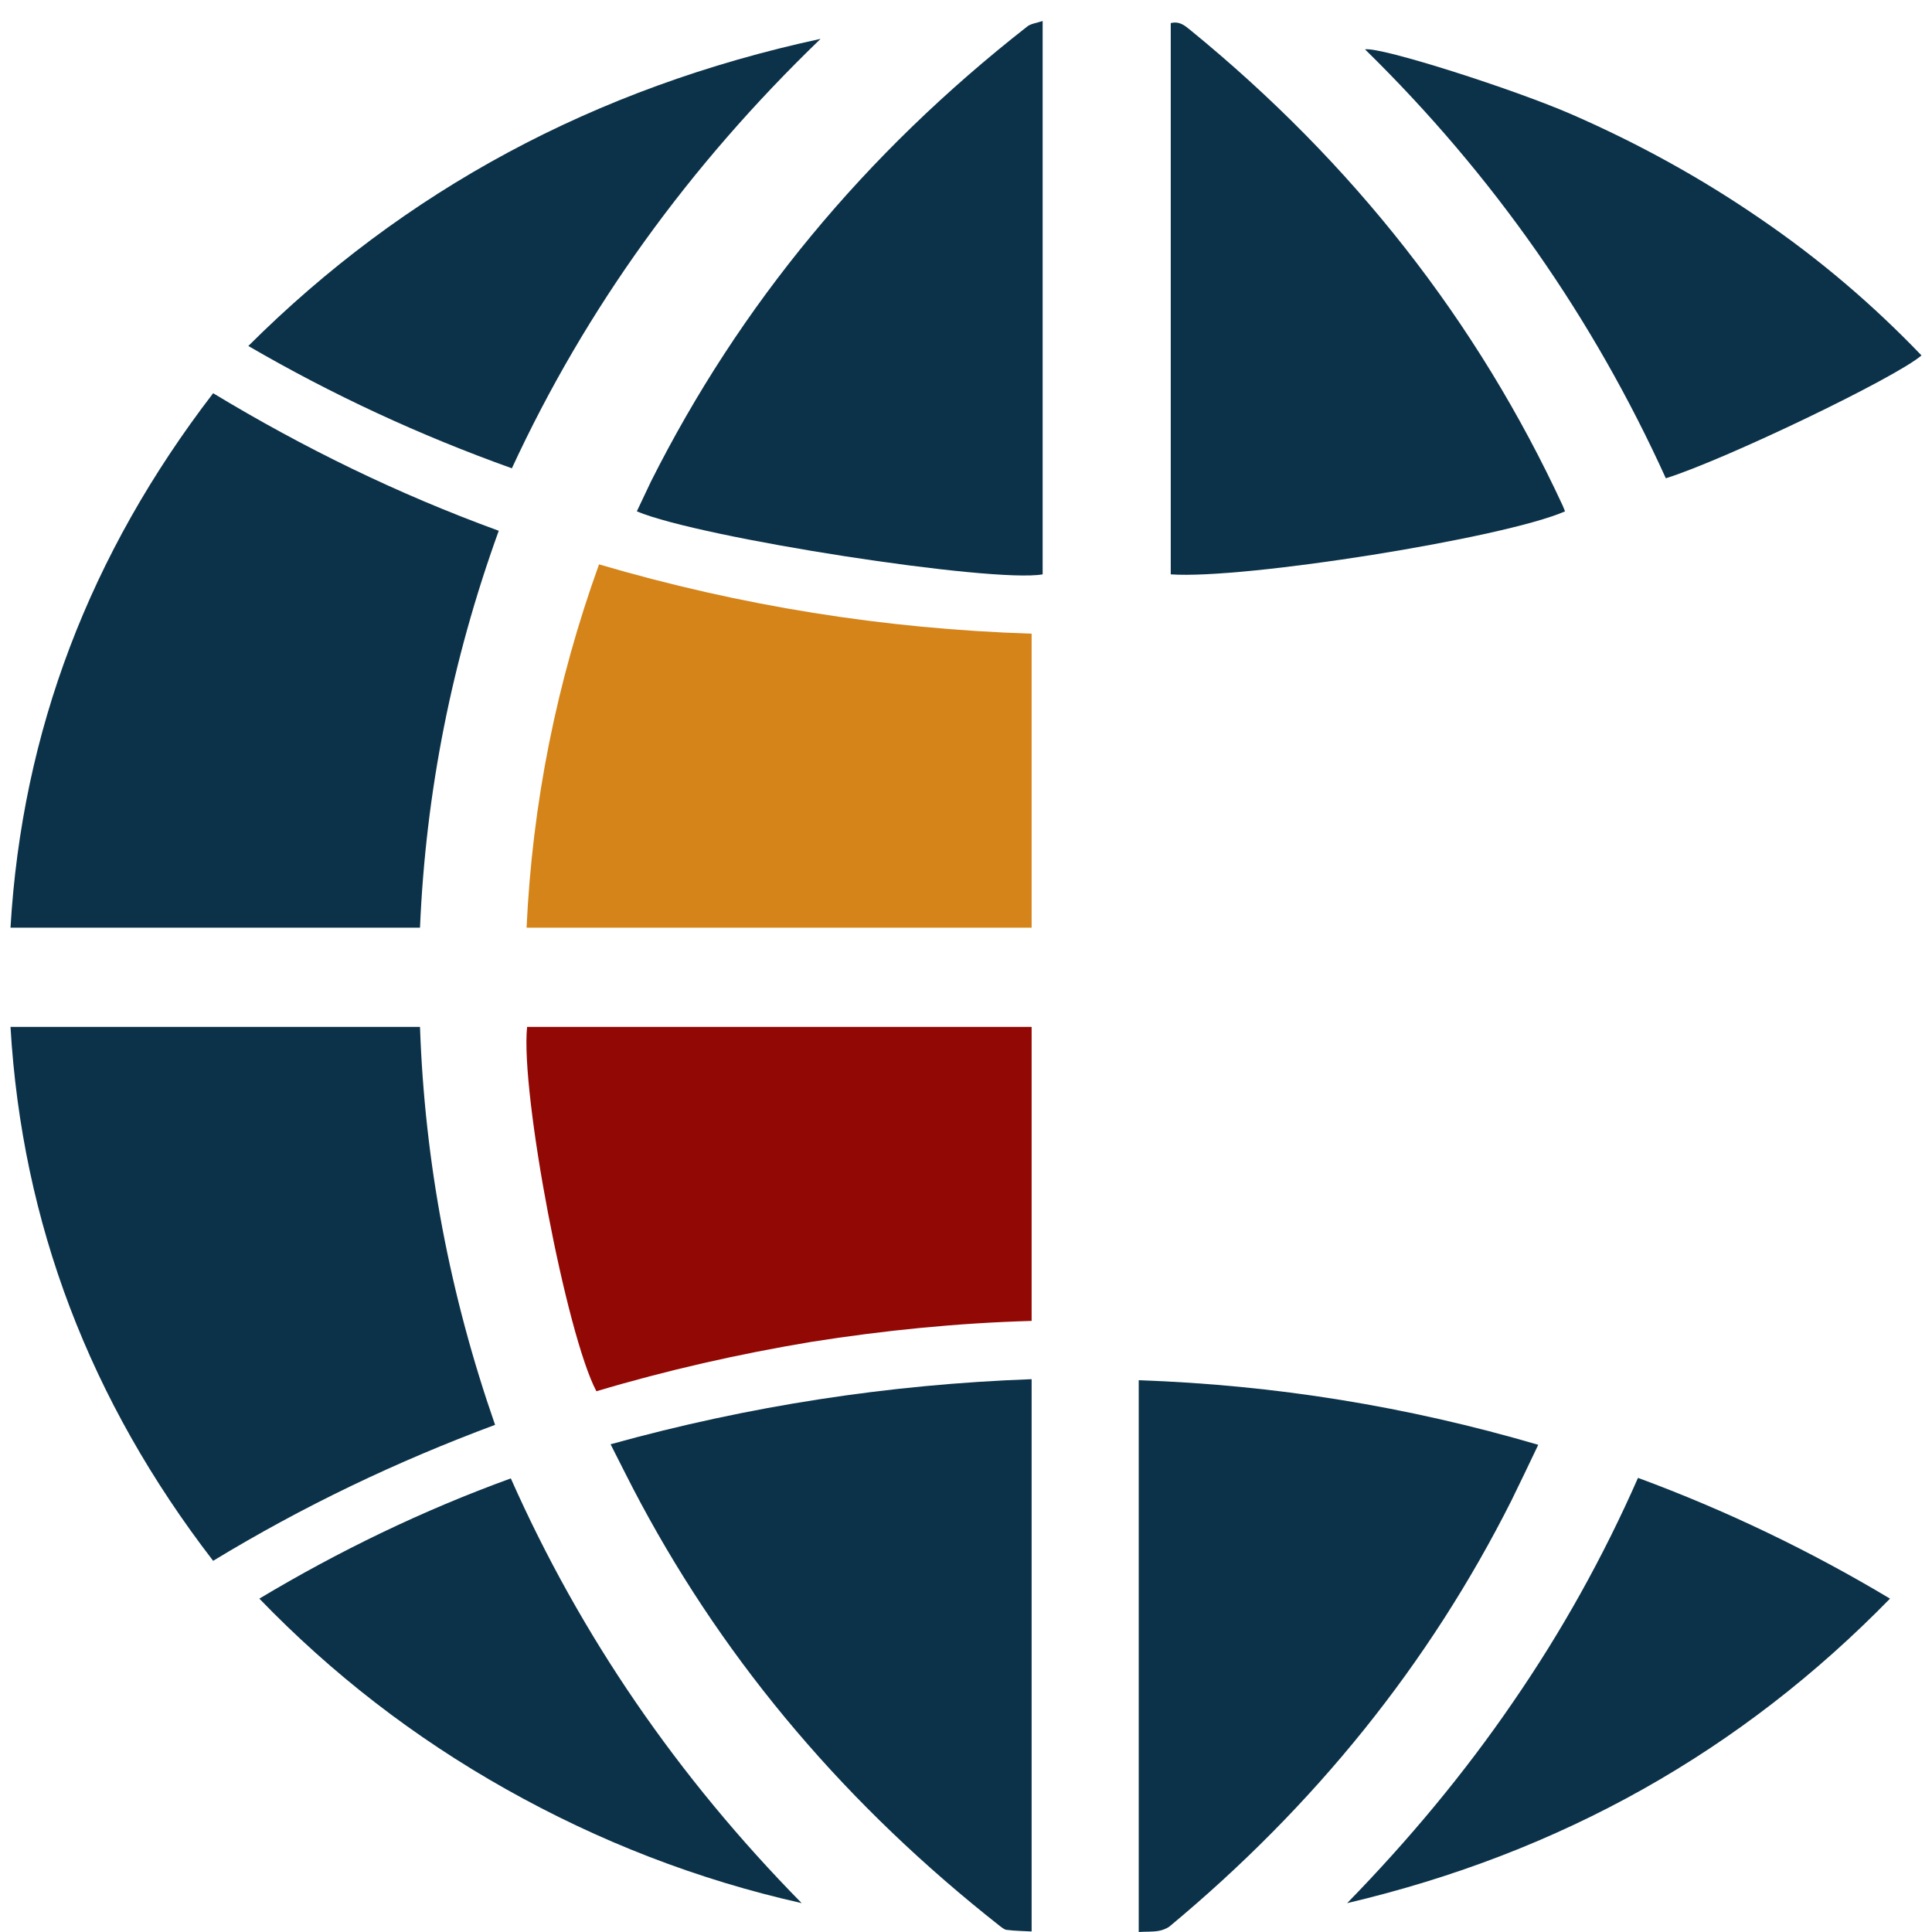 <?xml version="1.0" encoding="utf-8"?>
<!-- Generator: Adobe Illustrator 24.1.0, SVG Export Plug-In . SVG Version: 6.00 Build 0)  -->
<svg version="1.1" id="Capa_1" xmlns="http://www.w3.org/2000/svg" xmlns:xlink="http://www.w3.org/1999/xlink" x="0px"
	y="0px" viewBox="0 0 368 368" style="enable-background:new 0 0 368 368;" xml:space="preserve">
	<style type="text/css">
		.st0 {
			fill: #090609;
		}

		.st1 {
			fill: #0C3249;
		}

		.st2 {
			fill: #920804;
		}

		.st3 {
			fill: #D48418;
		}

		.st4 {
			fill: none;
			stroke: #326292;
			stroke-miterlimit: 10;
		}
	</style>
	<g>
		<g>
			<path class="st1" d="M116.3,275.1c2,3.9,3.8,7.6,5.8,11.3c16.6,30.9,39.4,57.7,68.4,80.5c0.4,0.3,0.9,0.7,1.3,0.7
			c1.5,0.2,3.1,0.2,4.7,0.3c0-35.1,0-70.1,0-105.2C169.2,263.7,142.6,267.8,116.3,275.1z" />
			<path class="st1" d="M49.4,304.5c13.8,14.3,29.4,26.4,47,36.3c17.6,9.9,36.3,17.2,56.3,21.7c-23.6-24-42.1-50.9-55.4-80.9
			C80.5,287.7,64.6,295.4,49.4,304.5z" />
			<path class="st1" d="M216.9,368c1.3-0.1,2.5,0,3.7-0.2c0.7-0.1,1.5-0.4,2.1-0.8c27.7-23,49.5-50,65.2-81.2c1.7-3.5,3.4-7,5.1-10.6
			c-24.9-7.3-50.1-11.4-76.1-12.3C216.9,297.9,216.9,332.9,216.9,368z" />
			<path class="st1" d="M312,281.5c-6.6,15-14.5,29.2-23.8,42.7c-9.3,13.6-19.9,26.3-31.6,38.3c40.8-9.6,75.1-29,103.4-58
			C344.8,295.4,328.8,287.7,312,281.5z" />
			<path class="st1" d="M80,176.7c1.1-25.9,6.1-51,15-75.6c-19.2-7-37.2-15.8-54.4-26.2C17.1,105.5,4.2,139.3,2,176.7
			C28,176.7,53.9,176.7,80,176.7z" />
			<path class="st1" d="M80,195.6c-26,0-51.9,0-78,0c2.2,37.4,15.1,71.2,38.6,101.7c17.1-10.4,34.9-18.9,53.7-25.9
			C85.7,246.7,80.9,221.5,80,195.6z" />
			<path class="st2" d="M100.4,195.6c-1.3,12.6,7.5,58.7,13.2,69.4c13.4-4,27.1-7.1,40.9-9.4c13.9-2.2,27.9-3.6,42-4
			c0-18.8,0-37.4,0-56C164.4,195.6,132.4,195.6,100.4,195.6z" />
			<path class="st3" d="M100.3,176.7c32.2,0,64.2,0,96.2,0c0-18.7,0-37.3,0-56c-28.1-0.9-55.5-5.3-82.4-13.2
			C106,130,101.4,153,100.3,176.7z" />
			<path class="st4" d="M95.7,96.6" />
			<path class="st1" d="M198.6,4c-1.2,0.4-2.3,0.5-3,1.1c-30.9,24.2-54.7,53-71.6,86.6c-0.9,1.9-1.8,3.8-2.7,5.7
			c12.1,5.1,67.8,13.7,77.3,12C198.6,74.4,198.6,39.4,198.6,4z" />
			<path class="st1"
				d="M156.3,7.4c-43.1,9.3-79.3,28.9-109,58.5c16,9.3,32.6,17,50.2,23.3C111.6,58.7,131.3,31.5,156.3,7.4z" />
			<path class="st1" d="M223,4.4c0,35,0,70,0,105c13.9,1,63.5-6.9,75.1-12c-0.1-0.3-0.3-0.7-0.4-1c-16.3-35.2-40-65.4-71-90.7
			C225.6,4.8,224.6,4,223,4.4z" />
			<path class="st1" d="M366,67.7c-9.3-9.7-19.5-18.4-30.8-26.1c-11.2-7.7-23.2-14.3-35.8-19.8C288.4,17,263.1,8.9,260,9.4
			c24.5,24,43.5,51.3,57.3,81.7C328.5,87.6,361,72,366,67.7z" />
		</g>
	</g>
</svg>